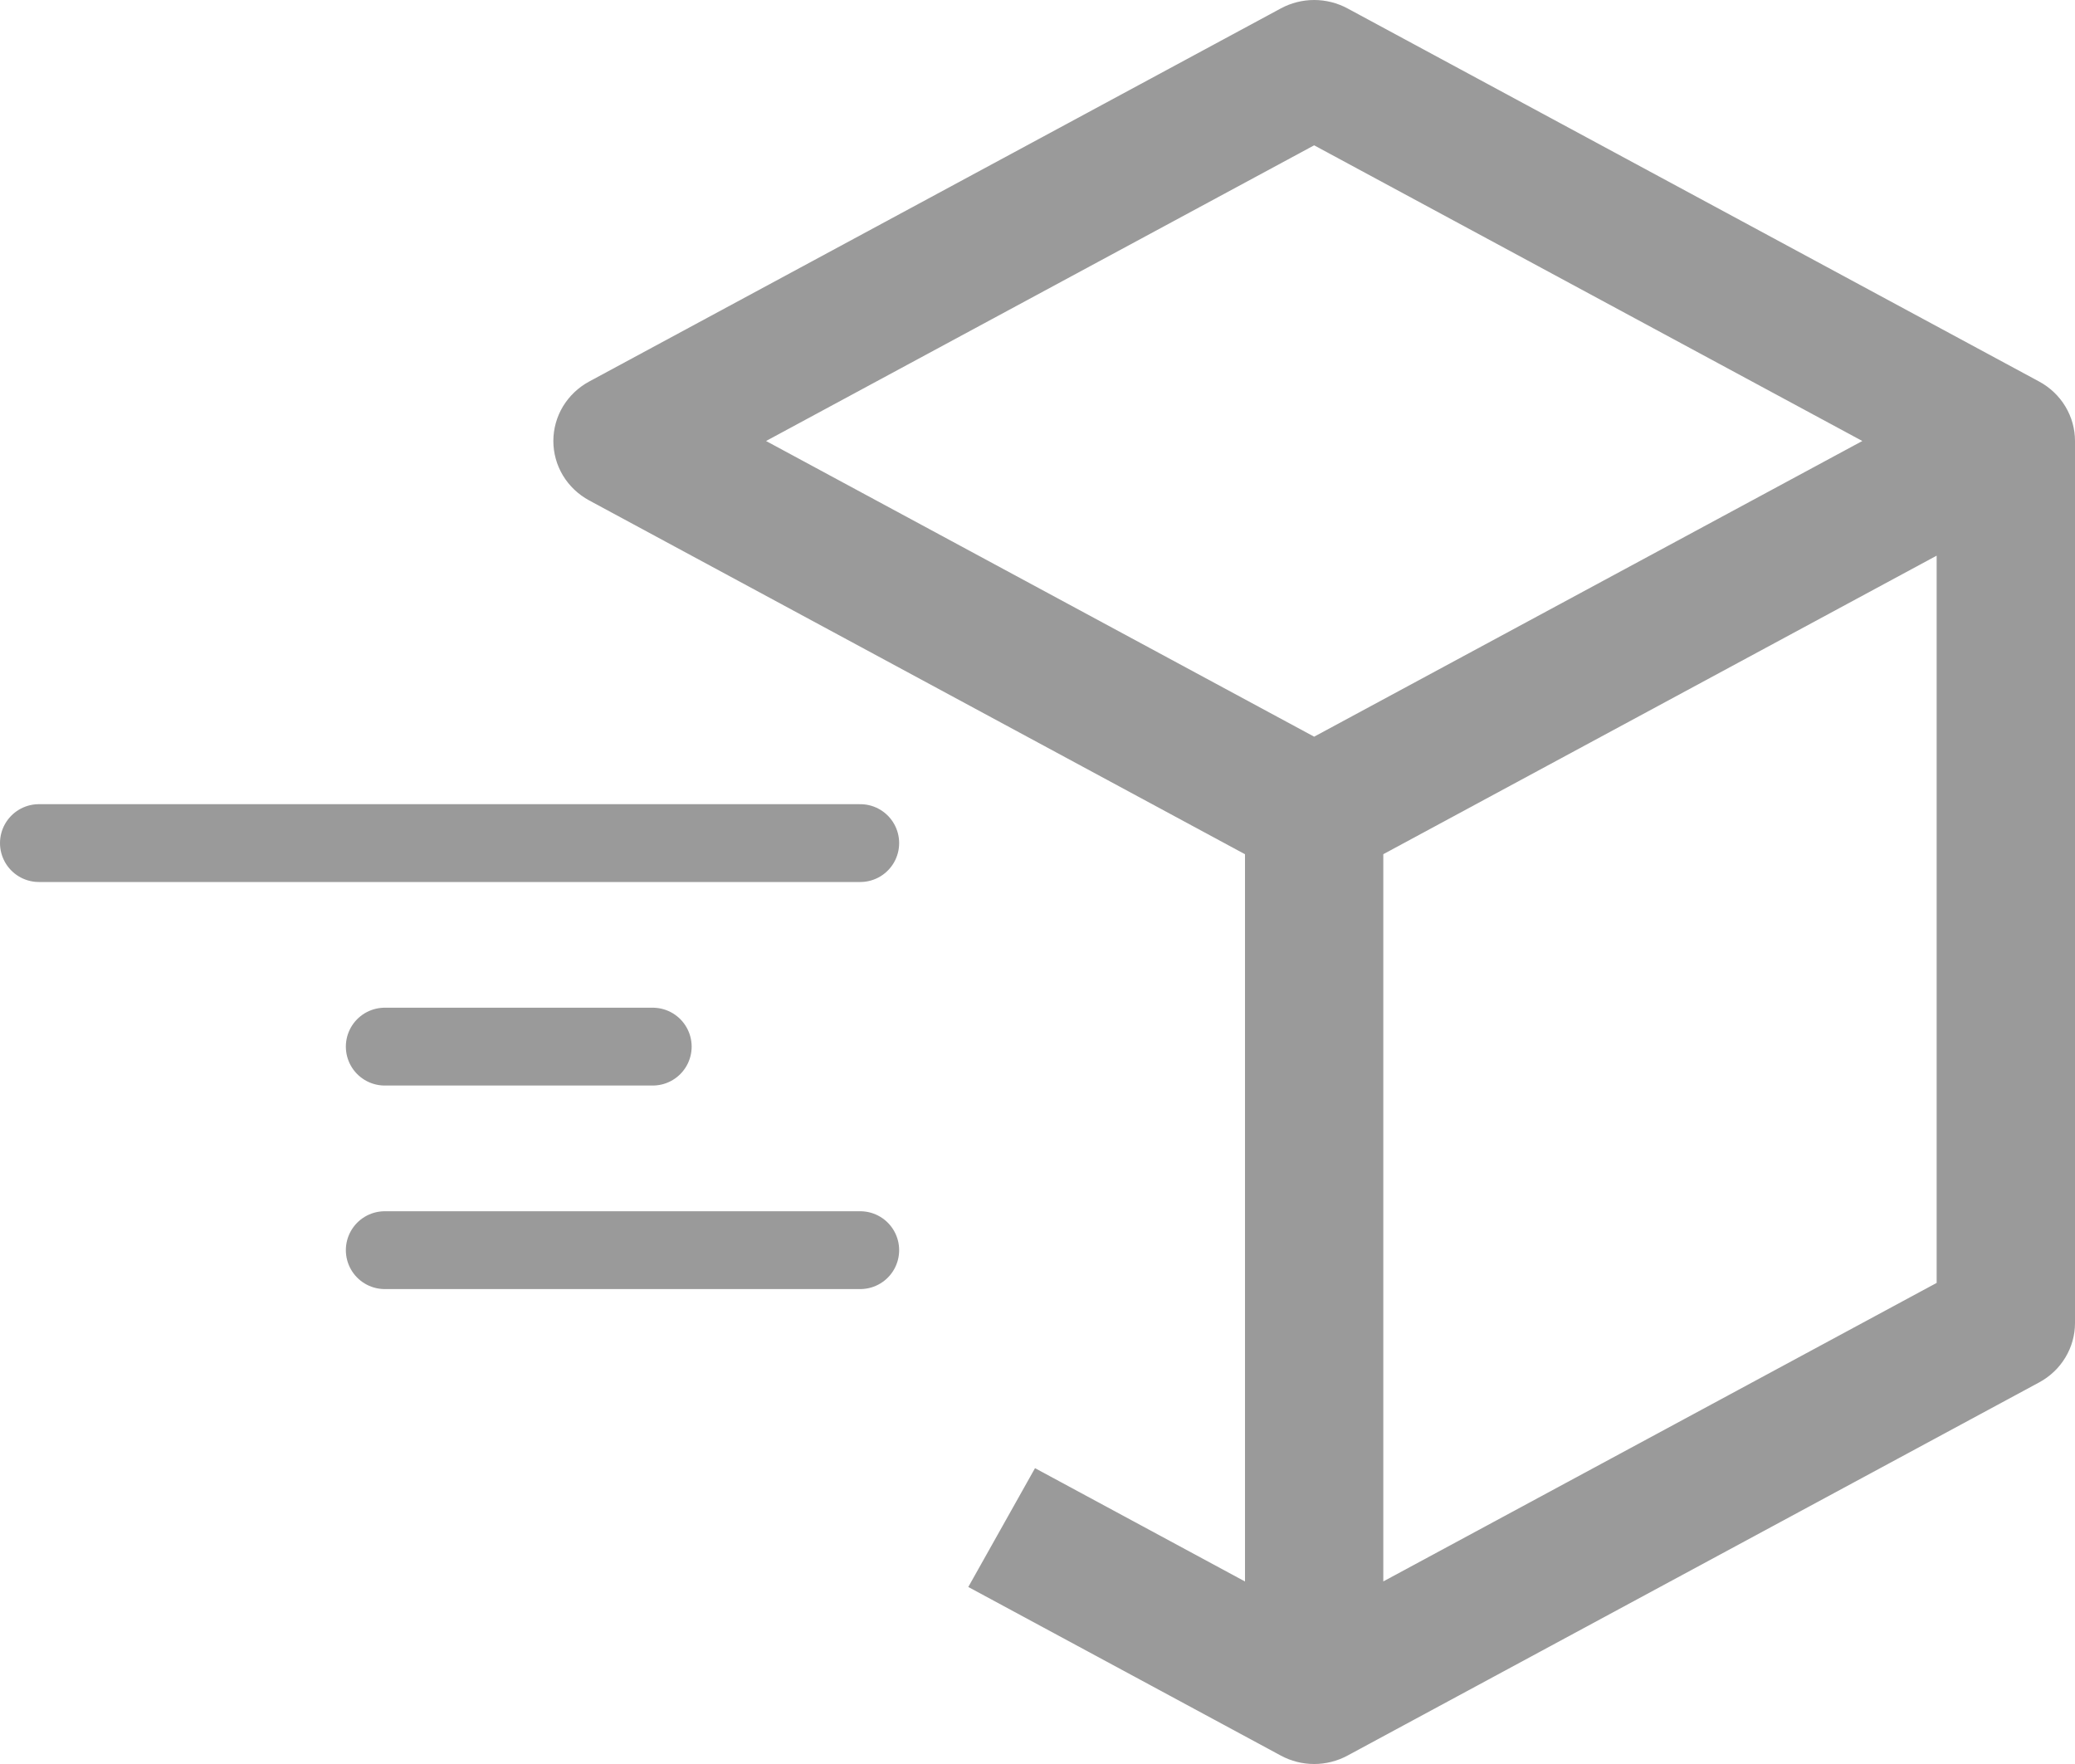 <svg width="40" height="34" viewBox="0 0 40 34" fill="none" xmlns="http://www.w3.org/2000/svg">
<path d="M39.309 7.354L25.976 0.162C25.779 0.056 25.558 0 25.333 0C25.108 0 24.887 0.056 24.691 0.162L11.357 7.354C11.148 7.467 10.974 7.633 10.852 7.834C10.731 8.036 10.667 8.266 10.667 8.5C10.667 8.734 10.731 8.964 10.852 9.165C10.974 9.367 11.148 9.532 11.357 9.645L24 16.465V30.482L19.952 28.298L18.666 30.588L24.691 33.838C24.887 33.944 25.108 34 25.333 34C25.558 34 25.779 33.944 25.976 33.838L39.309 26.645C39.518 26.532 39.693 26.367 39.814 26.165C39.936 25.964 40 25.734 40 25.5V8.5C40 8.266 39.936 8.036 39.814 7.834C39.693 7.633 39.518 7.467 39.309 7.354ZM25.333 2.801L35.9 8.5L25.333 14.199L14.767 8.5L25.333 2.801ZM37.333 24.727L26.666 30.481V16.464L37.333 10.71V24.727Z" fill="#9A9A9A"/>
<line x1="0.75" y1="16.25" x2="16.583" y2="16.25" stroke="#9A9A9A" stroke-width="1.5" stroke-linecap="round"/>
<line x1="7.417" y1="20.173" x2="12.583" y2="20.173" stroke="#9A9A9A" stroke-width="1.5" stroke-linecap="round"/>
<line x1="7.417" y1="24.096" x2="16.583" y2="24.096" stroke="#9A9A9A" stroke-width="1.5" stroke-linecap="round"/>
</svg>

